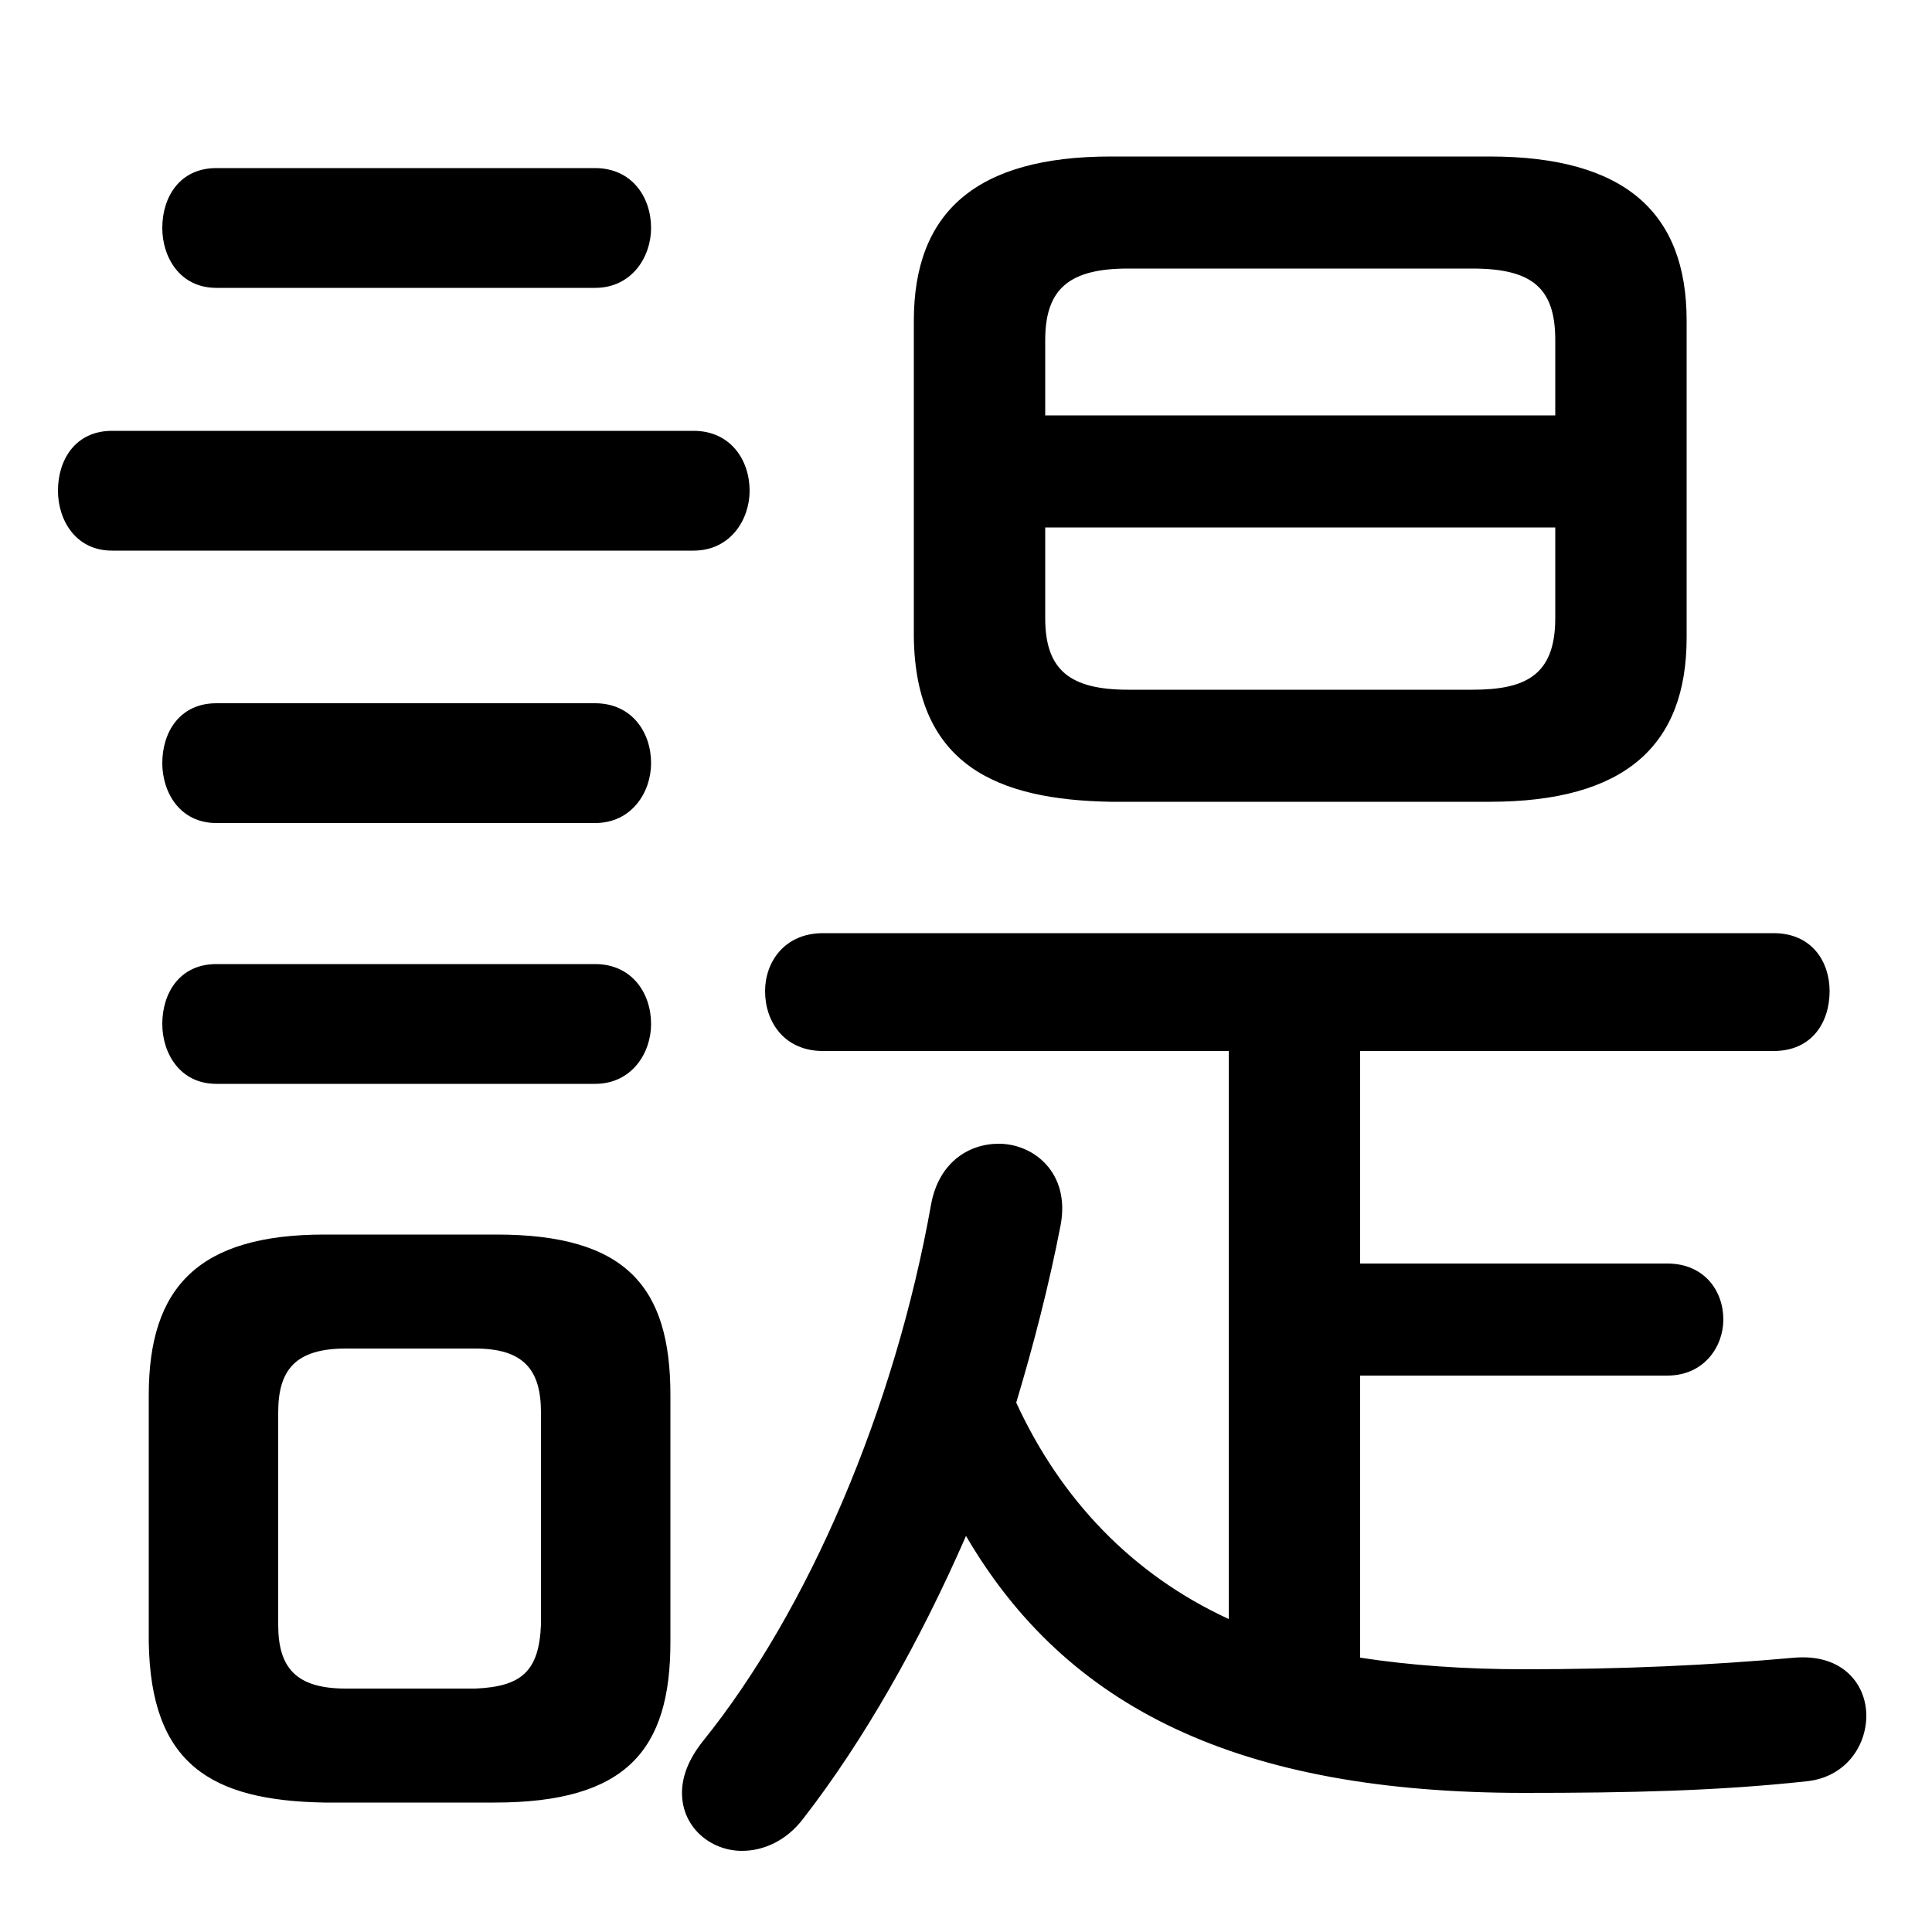 <svg xmlns="http://www.w3.org/2000/svg" viewBox="0 -44.0 50.0 50.0">
    <rect x="0" y="-44.0" width="50.0" height="50.0" fill="#808080" stroke="none"/>
    <g transform="scale(1, -1)">
        <!-- ボディの枠 -->
        <rect x="0" y="-6.0" width="50.0" height="50.0"
            stroke="white" fill="white"/>
        <!-- グリフ座標系の原点 -->
        <circle cx="0" cy="0" r="5" fill="white"/>
        <!-- グリフのアウトライン -->
        <g style="fill:black;stroke:#000000;stroke-width:0;stroke-linecap:round;stroke-linejoin:round;">
        <path d="M 12.8 -2.65 C 16.2 -2.65 17.35 -1.3 17.35 1.5 L 17.35 7.9 C 17.35 10.7 16.2 12.05 12.85 12.05 L 8.4 12.05 C 5.15 12.05 3.85 10.7 3.85 7.9 L 3.85 1.5 C 3.9 -1.65 5.45 -2.6 8.4 -2.65 Z M 8.95 0.3 C 7.65 0.3 7.2 0.85 7.2 1.95 L 7.2 7.45 C 7.2 8.55 7.65 9.1 8.95 9.1 L 12.3 9.1 C 13.55 9.1 14.0 8.55 14.0 7.45 L 14.0 1.95 C 13.95 0.75 13.5 0.35 12.3 0.3 Z M 31.8 2.1 C 29.3 3.25 27.45 5.2 26.3 7.7 C 26.75 9.2 27.15 10.75 27.45 12.3 C 27.7 13.65 26.75 14.4 25.85 14.4 C 25.05 14.4 24.3 13.9 24.1 12.85 C 23.15 7.5 20.9 2.3 18.2 -1.05 C 17.8 -1.55 17.65 -2.0 17.65 -2.4 C 17.65 -3.3 18.4 -3.9 19.2 -3.9 C 19.75 -3.9 20.35 -3.65 20.8 -3.05 C 22.35 -1.05 23.8 1.5 25.0 4.25 C 27.6 -0.2 32.05 -2.4 39.45 -2.4 C 42.15 -2.4 44.45 -2.35 46.75 -2.1 C 47.75 -2.0 48.3 -1.2 48.3 -0.4 C 48.3 0.4 47.7 1.2 46.45 1.1 C 44.2 0.9 42.0 0.8 39.45 0.8 C 37.9 0.8 36.5 0.9 35.2 1.1 L 35.2 8.4 L 43.15 8.4 C 44.1 8.4 44.6 9.15 44.6 9.85 C 44.6 10.6 44.1 11.3 43.15 11.3 L 35.2 11.3 L 35.2 16.8 L 45.9 16.8 C 46.9 16.8 47.35 17.55 47.35 18.35 C 47.35 19.1 46.9 19.85 45.9 19.85 L 21.3 19.85 C 20.3 19.85 19.8 19.1 19.8 18.35 C 19.8 17.55 20.3 16.8 21.3 16.8 L 31.8 16.8 Z M 38.55 23.25 C 42.05 23.25 43.65 24.7 43.65 27.5 L 43.65 35.7 C 43.65 38.5 42.05 39.95 38.55 39.95 L 28.75 39.95 C 25.25 39.95 23.65 38.5 23.65 35.7 L 23.65 27.5 C 23.7 24.2 25.8 23.3 28.75 23.25 Z M 29.2 26.15 C 27.7 26.15 27.05 26.65 27.05 28.0 L 27.05 30.35 L 40.25 30.35 L 40.25 28.0 C 40.25 26.5 39.45 26.15 38.1 26.15 Z M 40.25 33.25 L 27.05 33.25 L 27.05 35.2 C 27.05 36.55 27.7 37.05 29.2 37.05 L 38.1 37.05 C 39.65 37.05 40.25 36.55 40.25 35.2 Z M 17.95 29.75 C 18.9 29.75 19.4 30.55 19.4 31.3 C 19.4 32.1 18.9 32.85 17.95 32.85 L 2.9 32.85 C 1.95 32.85 1.5 32.1 1.5 31.3 C 1.5 30.55 1.95 29.75 2.9 29.75 Z M 15.4 36.55 C 16.35 36.55 16.85 37.35 16.85 38.1 C 16.85 38.9 16.35 39.65 15.4 39.65 L 5.6 39.65 C 4.65 39.65 4.2 38.9 4.2 38.1 C 4.2 37.35 4.65 36.55 5.6 36.55 Z M 15.4 22.7 C 16.35 22.7 16.85 23.5 16.85 24.25 C 16.85 25.05 16.35 25.8 15.4 25.8 L 5.6 25.8 C 4.65 25.8 4.2 25.05 4.2 24.25 C 4.2 23.5 4.65 22.7 5.6 22.7 Z M 15.4 15.95 C 16.35 15.95 16.85 16.75 16.85 17.5 C 16.85 18.3 16.35 19.05 15.4 19.05 L 5.6 19.05 C 4.65 19.05 4.2 18.3 4.2 17.5 C 4.2 16.75 4.65 15.95 5.6 15.95 Z"/>
    </g>
    </g>
</svg>
